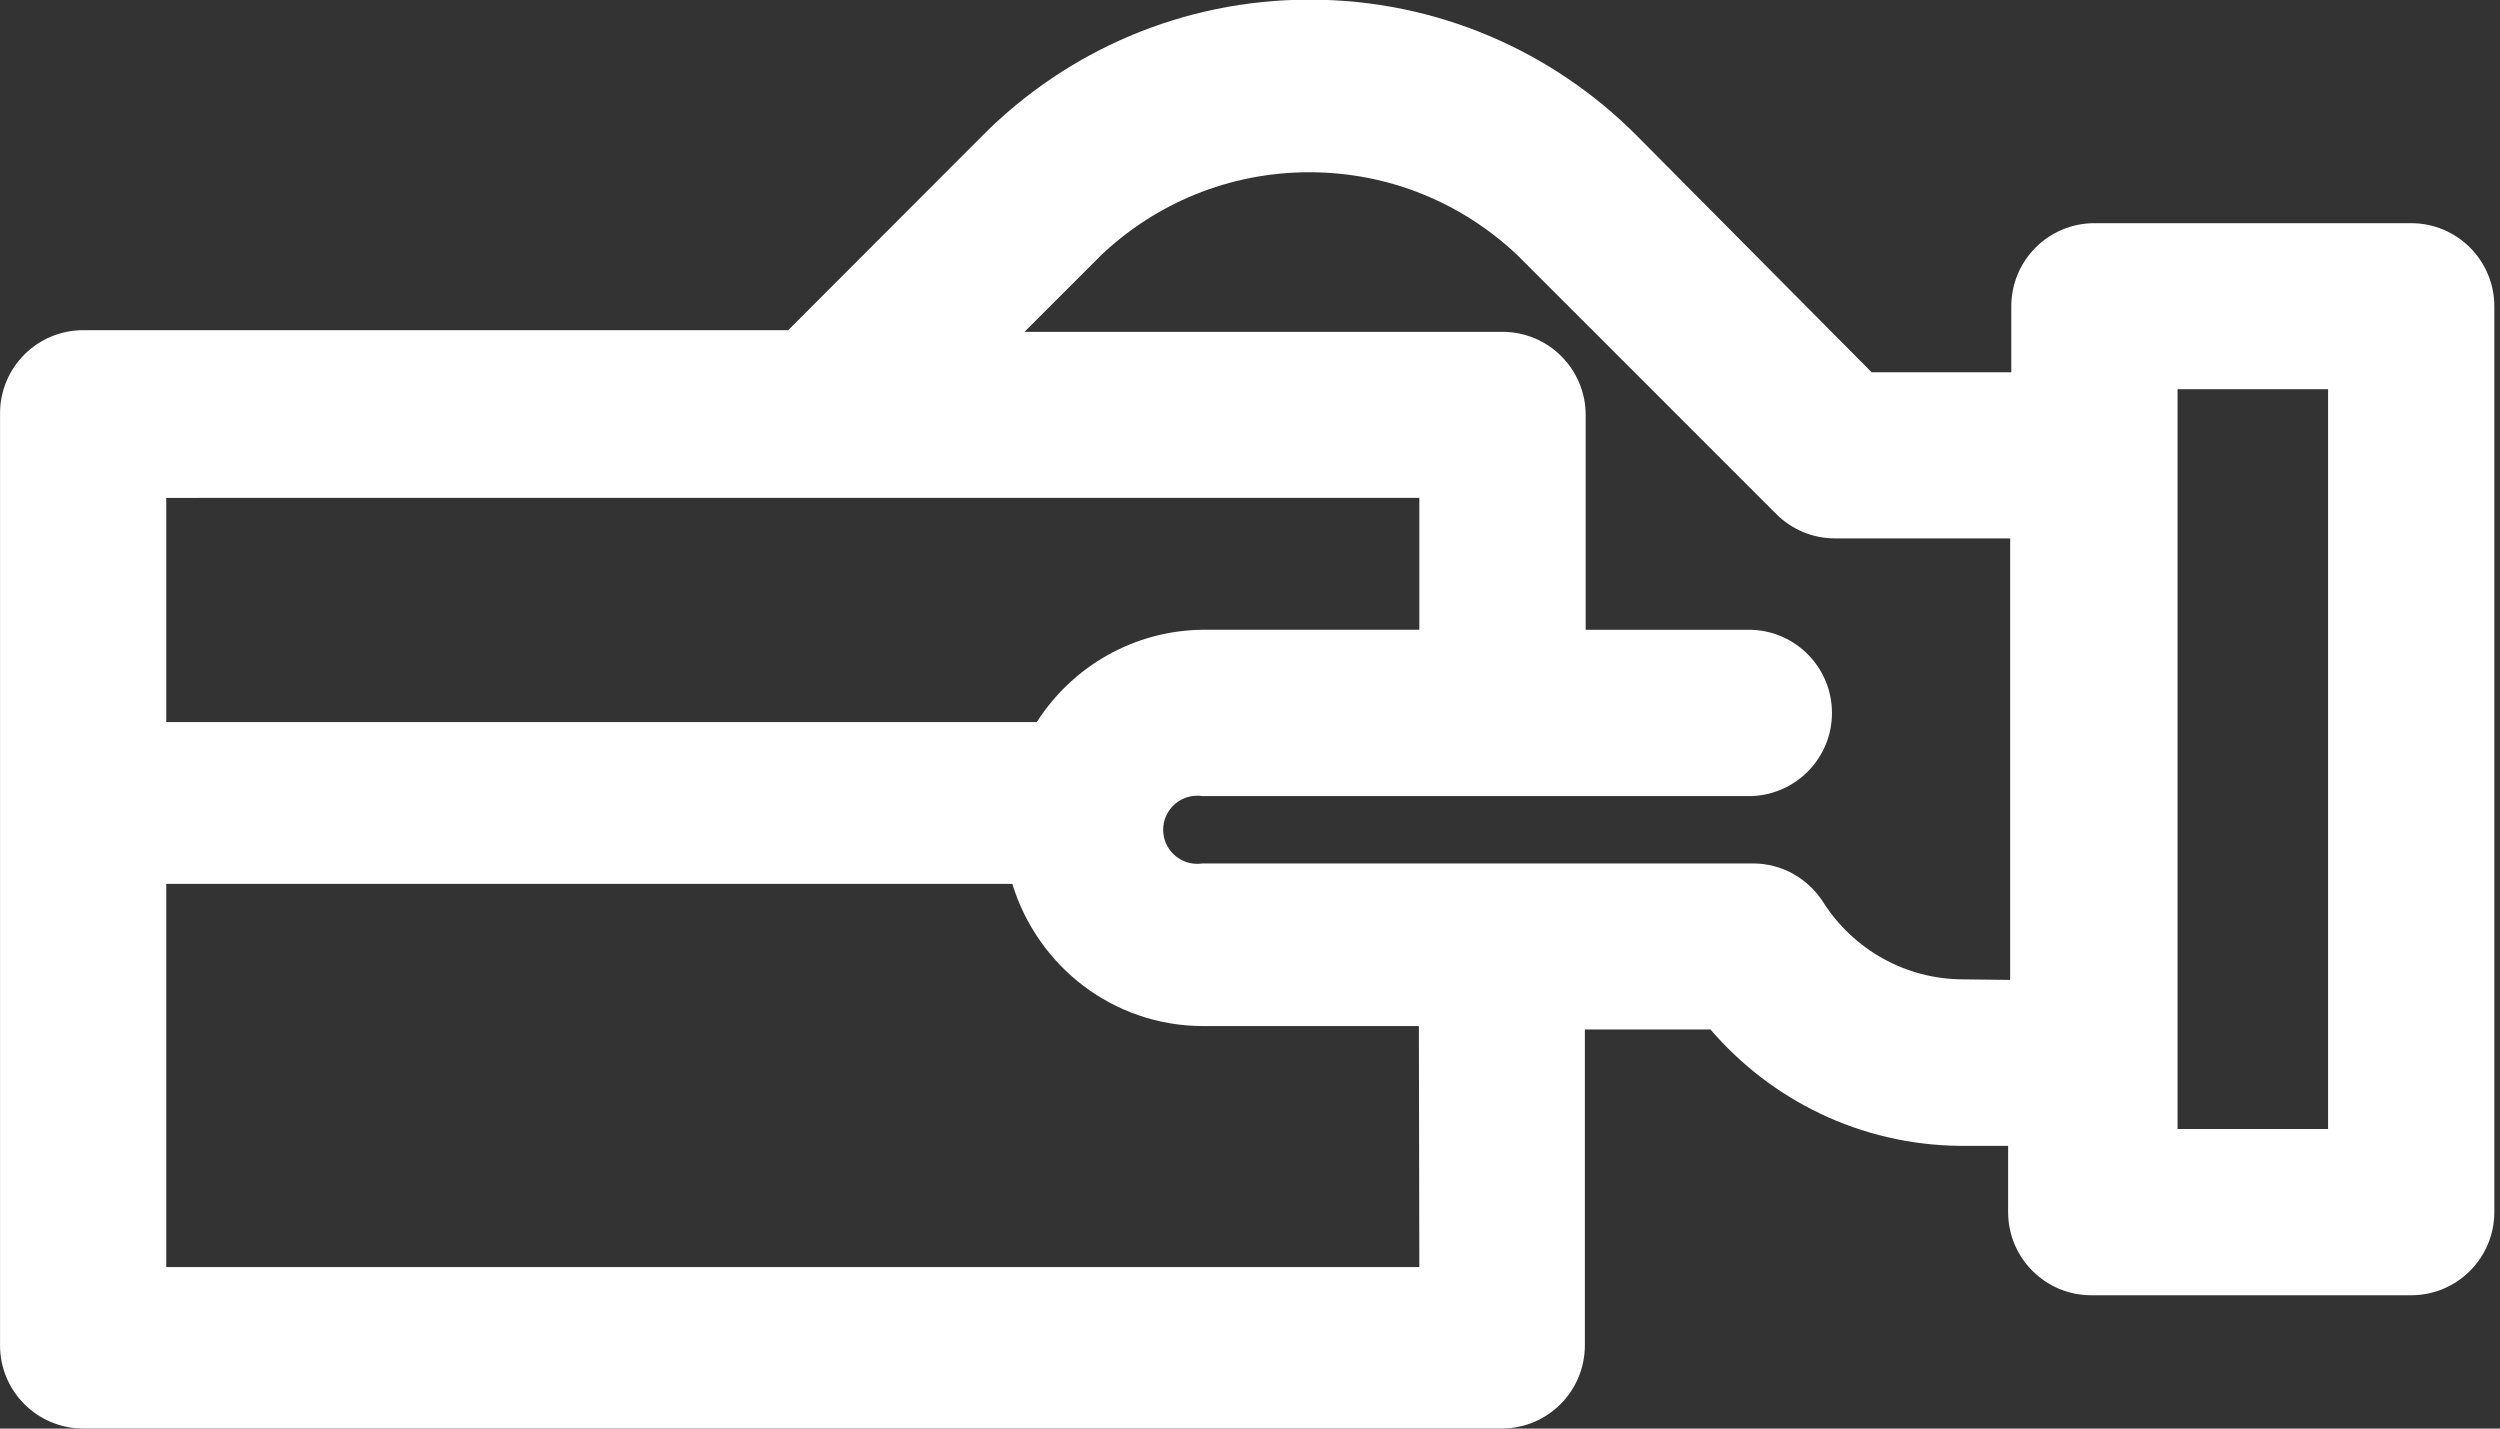 <!-- Generated by IcoMoon.io -->
<svg version="1.1" xmlns="http://www.w3.org/2000/svg" width="56" height="32" viewBox="0 0 56 32">
<rect x="0" y="0" width="56" height="32" fill="#333333" stroke="none"/>
<title>Path-138</title>
<path fill="#fff" d="M54.012 4.999h-7.096c-1.029 0-1.863 0.834-1.863 1.863v0 1.477h-3.128l-5.27-5.309c-1.872-1.877-4.46-3.038-7.32-3.038s-5.448 1.161-7.32 3.038l-0 0-4.359 4.366h-15.792c-1.029 0-1.863 0.834-1.863 1.863v0 20.877c0 1.029 0.834 1.863 1.863 1.863v0h31.774c1.029 0 1.863-0.834 1.863-1.863v0-7.076h2.813c1.359 1.582 3.354 2.584 5.583 2.607l0.004 0h1.081v1.484c0 1.029 0.834 1.863 1.863 1.863v0h7.17c1.027-0.003 1.858-0.836 1.858-1.863 0 0 0 0 0 0v0-20.296c-0.004-1.025-0.835-1.854-1.861-1.856h-0zM18.384 11.152h13.409v2.954h-4.844c-1.56 0.016-2.926 0.829-3.713 2.050l-0.011 0.018h-19.501v-5.021zM31.793 28.382h-28.069v-8.583h18.952c0.569 1.853 2.261 3.178 4.265 3.185h4.842zM43.992 21.938c-0.002 0-0.005 0-0.007 0-1.314 0-2.469-0.68-3.132-1.708l-0.009-0.015c-0.335-0.528-0.917-0.874-1.579-0.874-0.001 0-0.003 0-0.004 0h-12.329c-0.034 0.005-0.074 0.009-0.114 0.009-0.421 0-0.763-0.342-0.763-0.763s0.342-0.763 0.763-0.763c0.040 0 0.080 0.003 0.119 0.009l-0.004-0.001h12.307c0.999-0.037 1.796-0.857 1.796-1.862s-0.796-1.825-1.792-1.862l-0.003-0h-3.722v-4.812c0-1.029-0.834-1.863-1.863-1.863v0h-10.707l1.723-1.723c1.212-1.147 2.851-1.852 4.656-1.852s3.444 0.705 4.659 1.855l-0.003-0.003 5.811 5.811c0.337 0.333 0.8 0.539 1.311 0.539 0.004 0 0.008 0 0.012-0h3.91v9.89zM52.149 25.29h-3.372v-16.572h3.372z"></path>
</svg>
